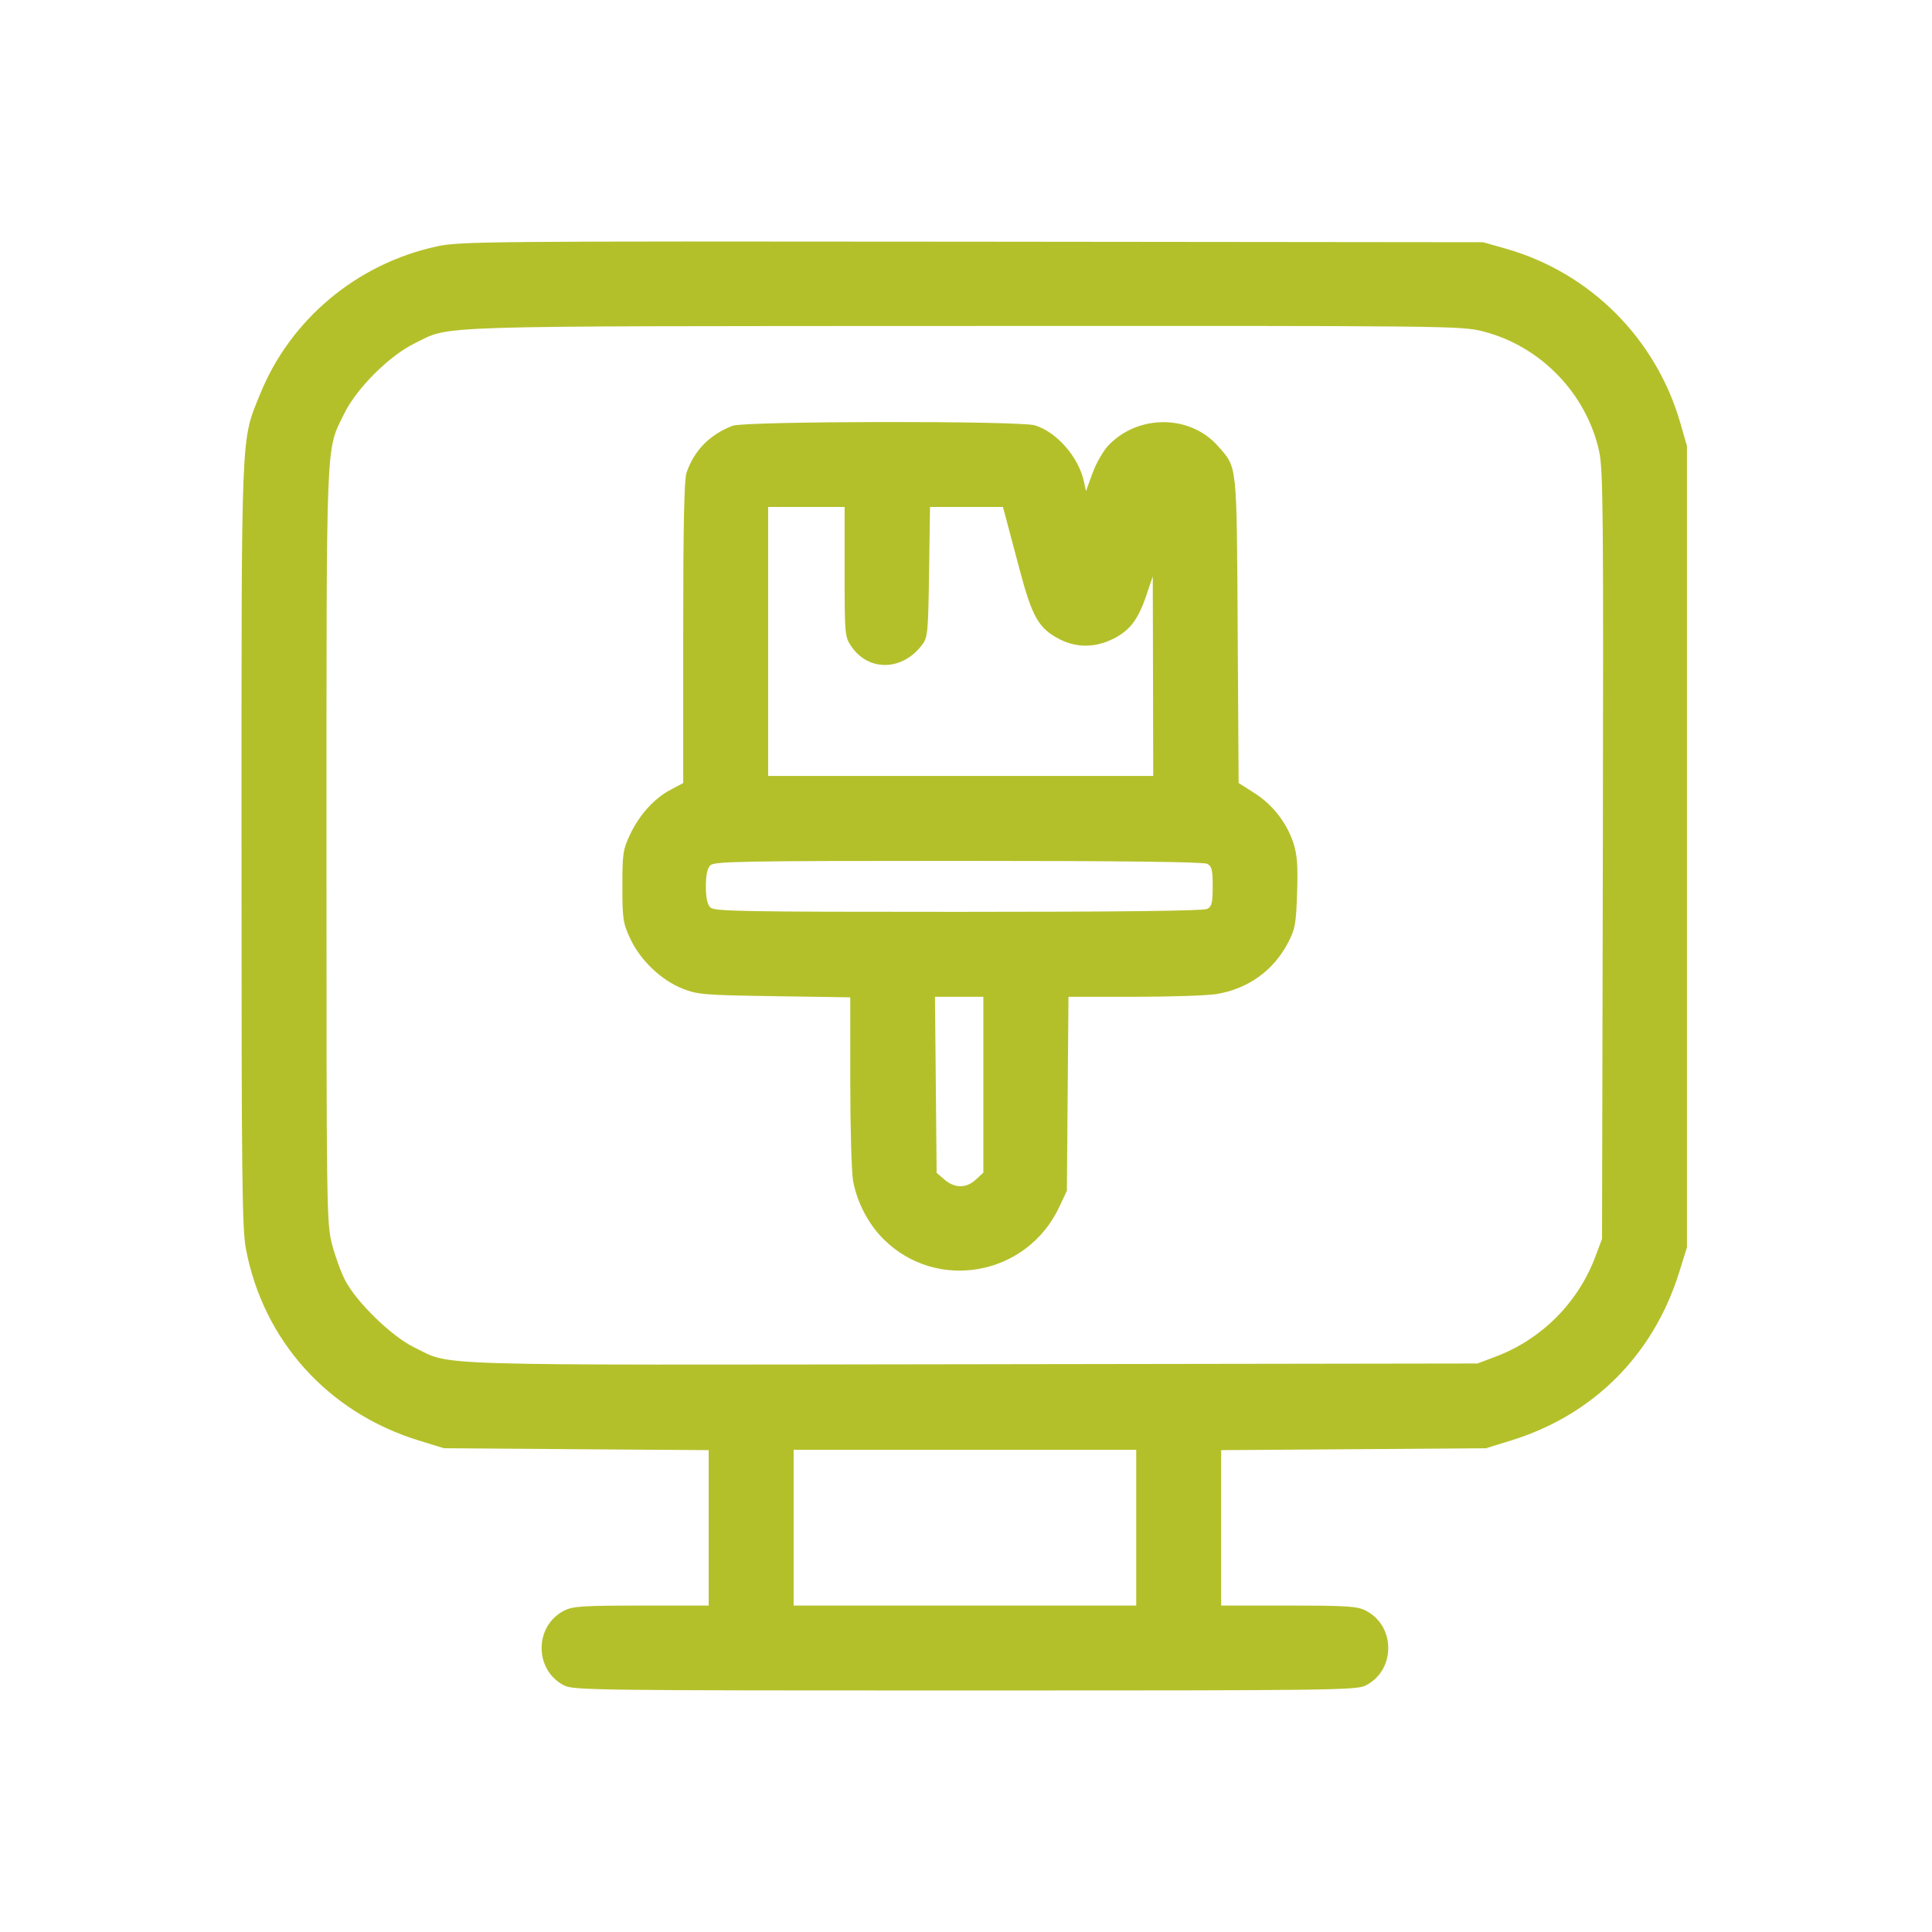 <svg width="64" height="64" viewBox="0 0 64 64" fill="none" xmlns="http://www.w3.org/2000/svg">
<path fill-rule="evenodd" clip-rule="evenodd" d="M14.472 8.162C11.818 8.737 9.612 10.585 8.61 13.07C7.976 14.64 8 14.055 8 28.002C8 39.051 8.018 40.692 8.147 41.373C8.724 44.413 10.866 46.789 13.862 47.715L14.707 47.975L19.091 48.007L23.476 48.038V50.612V53.186L21.249 53.187C19.315 53.187 18.978 53.208 18.695 53.351C17.691 53.855 17.691 55.331 18.695 55.836C19.001 55.99 19.829 56 31.965 56C44.101 56 44.929 55.99 45.235 55.836C45.704 55.601 45.987 55.132 45.987 54.593C45.987 54.055 45.704 53.586 45.235 53.351C44.952 53.208 44.615 53.187 42.681 53.187L40.453 53.186V50.612V48.038L44.838 48.007L49.223 47.975L50.068 47.714C52.78 46.874 54.765 44.889 55.62 42.162L55.883 41.321V28.049V14.777L55.668 14.027C54.862 11.217 52.676 9.031 49.88 8.237L49.13 8.024L32.199 8.006C16.06 7.989 15.232 7.997 14.472 8.162ZM49.135 10.98C51.032 11.465 52.551 13.034 52.973 14.945C53.106 15.549 53.119 16.99 53.096 28.331L53.069 41.04L52.85 41.624C52.275 43.158 51.06 44.373 49.526 44.948L48.942 45.167L32.207 45.192C13.757 45.219 15.007 45.257 13.722 44.634C12.989 44.279 11.831 43.159 11.443 42.43C11.301 42.163 11.102 41.618 10.999 41.219C10.819 40.514 10.814 40.144 10.815 28.011C10.817 14.259 10.788 14.961 11.402 13.703C11.81 12.868 12.893 11.786 13.731 11.376C14.969 10.772 13.859 10.807 31.927 10.799C48.141 10.791 48.407 10.794 49.135 10.98ZM24.269 14.104C23.509 14.397 22.997 14.919 22.742 15.659C22.664 15.886 22.632 17.399 22.632 20.958V25.939L22.209 26.164C21.664 26.453 21.175 26.998 20.863 27.663C20.637 28.145 20.616 28.29 20.617 29.362C20.618 30.448 20.637 30.576 20.88 31.098C21.213 31.813 21.906 32.473 22.615 32.752C23.109 32.947 23.331 32.965 25.657 33L28.166 33.038V35.83C28.166 37.366 28.209 38.85 28.261 39.128C28.395 39.839 28.764 40.544 29.263 41.043C31.03 42.811 34.019 42.266 35.09 39.982L35.342 39.445L35.368 36.233L35.395 33.02L37.573 33.02C38.77 33.02 39.995 32.979 40.294 32.93C41.346 32.758 42.189 32.151 42.674 31.218C42.905 30.773 42.935 30.604 42.968 29.57C42.998 28.663 42.971 28.314 42.846 27.929C42.624 27.251 42.158 26.655 41.548 26.267L41.031 25.939L41 20.874C40.966 15.277 40.991 15.511 40.349 14.779C39.427 13.73 37.703 13.718 36.717 14.755C36.545 14.936 36.308 15.351 36.19 15.677L35.975 16.27L35.905 15.946C35.73 15.14 35.001 14.306 34.281 14.09C33.763 13.935 24.675 13.948 24.269 14.104ZM27.979 18.937C27.979 21.009 27.986 21.091 28.192 21.399C28.764 22.256 29.895 22.234 30.552 21.354C30.732 21.113 30.748 20.943 30.777 18.944L30.808 16.794H32.016H33.224L33.318 17.145C33.369 17.339 33.578 18.124 33.782 18.891C34.197 20.451 34.412 20.823 35.109 21.179C35.668 21.465 36.293 21.457 36.884 21.158C37.436 20.878 37.704 20.523 37.98 19.706L38.187 19.092L38.195 22.398L38.202 25.704H31.824H25.446V21.249V16.794H26.712H27.979V18.937ZM39.991 28.615C40.143 28.697 40.172 28.816 40.172 29.362C40.172 29.909 40.143 30.028 39.991 30.109C39.87 30.174 37.124 30.206 31.743 30.206C24.536 30.206 23.662 30.191 23.53 30.059C23.43 29.959 23.383 29.737 23.383 29.362C23.383 28.988 23.43 28.766 23.53 28.666C23.662 28.534 24.536 28.518 31.743 28.518C37.124 28.518 39.87 28.55 39.991 28.615ZM32.575 35.932V38.845L32.326 39.075C32.011 39.367 31.628 39.369 31.29 39.078L31.027 38.852L31 35.936L30.972 33.02H31.773H32.575V35.932ZM37.639 50.607V53.186H31.965H26.29V50.607V48.028H31.965H37.639V50.607Z" fill="#B4C02A"/>
</svg>
